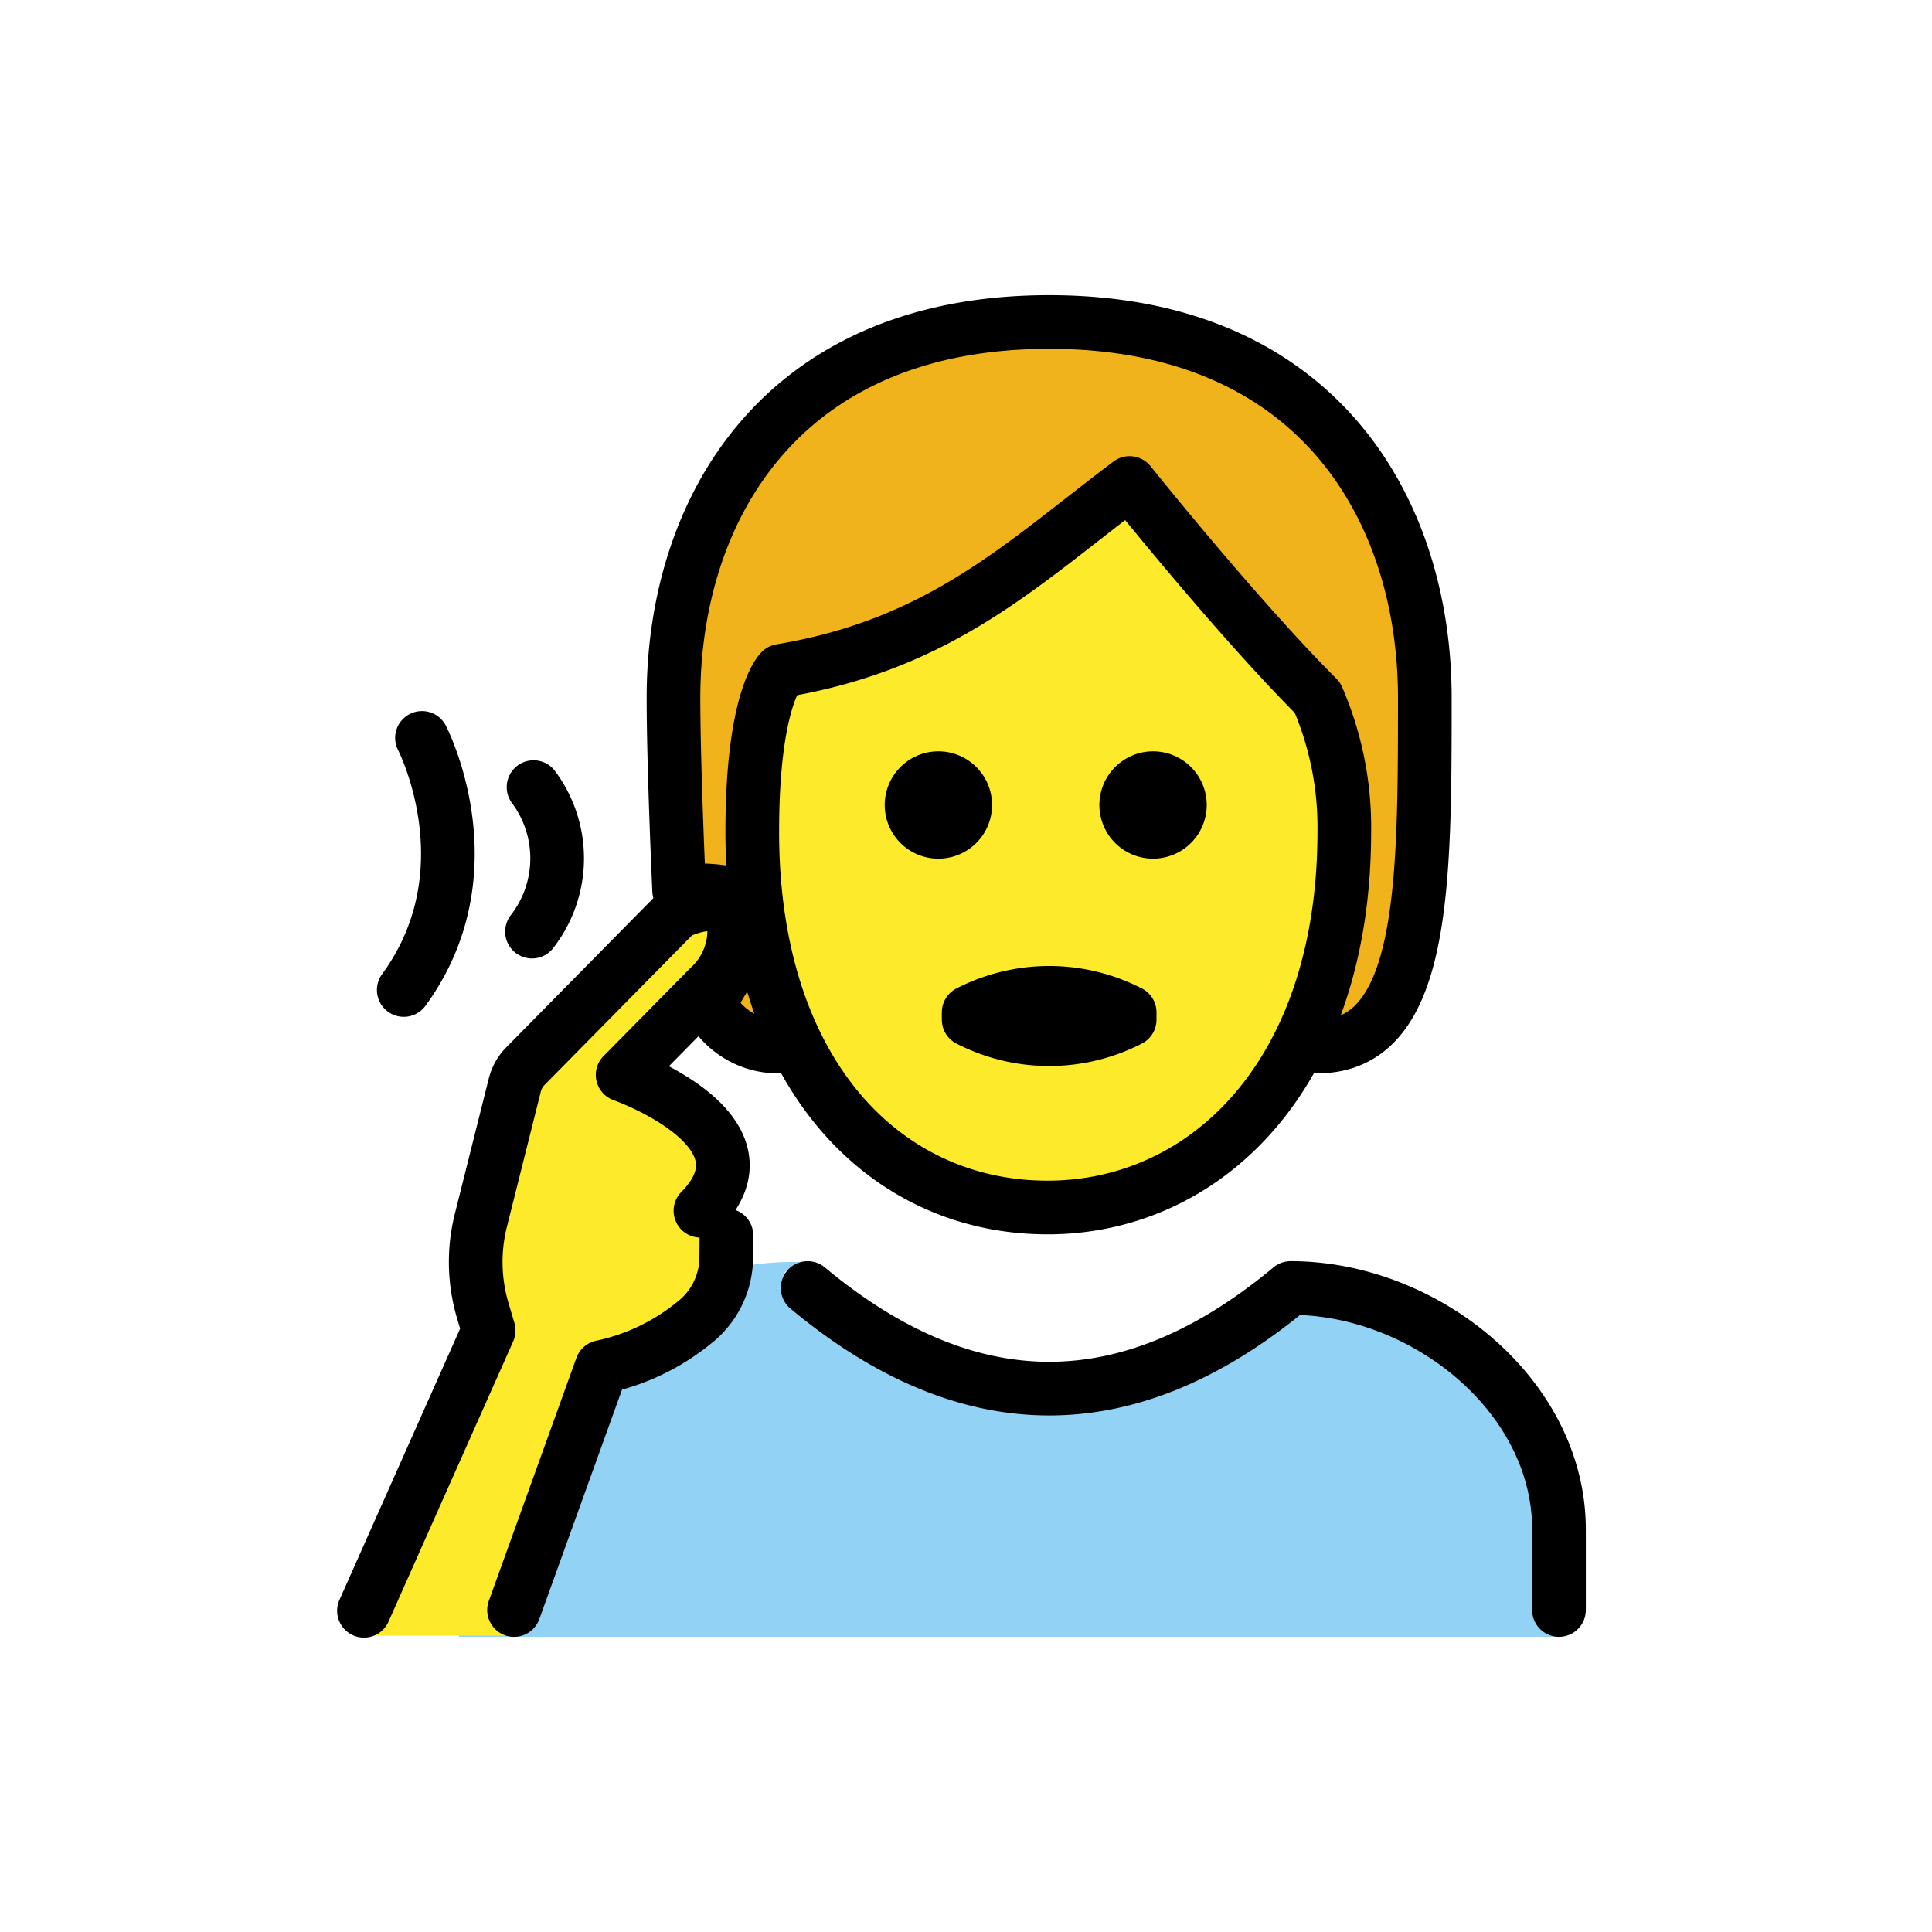 <svg xmlns="http://www.w3.org/2000/svg" viewBox="0 0 72 72"><path fill="#92d3f5" d="M17.099 61l1-4a13.713 13.713 0 016.611-8.785 10.25 10.25 0 015.635-1.148c.225.031-1.328.251-1.078.395 7.996 4.59 12.126 4.862 16.98 1.875a6.465 6.465 0 015.98-.443c3.298 1.452 5.872 4.525 5.872 8.106v4"/><path fill="#f1b31c" d="M39.099 12c-10 0-14 7-14 14s0 13 4 13h.633a17.797 17.797 0 01-1.697-8c0-5 1.064-6 1.064-6 6-1 9-4 13-7 0 0 4 5 7 8a12.137 12.137 0 011 5 17.451 17.451 0 01-1.747 8h.747c4 0 4-6 4-13s-4-14-14-14z"/><g fill="#fcea2b"><path d="M28.035 31c0 9 4.936 14 11 14 5.936 0 11.063-5 11.063-14a12.137 12.137 0 00-1-5c-3-3-7-8-7-8-4 3-7 6-13 7 0 0-1.063 1-1.063 6zM18.846 60.958l3.225-10.22a8.704 8.704 0 003.537-1.566 3.099 3.099 0 001.21-2.45l.006-.82-.967-.914c2.96-3.002-2.9-5.063-2.9-5.063l3.226-3.271a2.864 2.864 0 00.928-2.28c-.184-1.476-2.15-.483-2.15-.483l-5.63 5.708a1.535 1.535 0 00-.394.705l-1.265 5.042a6.377 6.377 0 00.071 3.362l.22.742-4.795 11.508z"/></g><path fill="none" stroke="#000" stroke-linecap="round" stroke-linejoin="round" stroke-width="2" d="M29.099 39a2.878 2.878 0 01-2.494-1.283c-.724-1.023 4.625-4.803-1.295-4.527 0 0-.211-4.565-.211-7.19 0-7 4-14 14-14s14 7 14 14 0 13-4 13M58.099 60v-3c0-4.994-5.006-9-10-9q-9 7.5-18 0"/><path d="M44.971 30a2 2 0 11-2-2 2 2 0 012 2M36.971 30a2 2 0 11-2-2 2 2 0 012 2"/><path fill="none" stroke="#000" stroke-linejoin="round" stroke-width="2" d="M28.035 31c0 9 4.936 14 11 14 5.936 0 11.063-5 11.063-14a12.137 12.137 0 00-1-5c-3-3-7-8-7-8-4 3-7 6-13 7 0 0-1.063 1-1.063 6z"/><path fill="none" stroke="#000" stroke-linecap="round" stroke-linejoin="round" stroke-width="2" d="M36.099 37.727a6.553 6.553 0 016 0V38a6.553 6.553 0 01-6 0z"/><path fill="none" stroke="#000" stroke-linecap="round" stroke-miterlimit="10" stroke-width="2" d="M19.884 29.334a4.447 4.447 0 01-.058 5.385M15.726 27.5s2.57 4.948-.679 9.394"/><path fill="none" stroke="#000" stroke-linecap="round" stroke-linejoin="round" stroke-width="2" d="M26.104 45.121c2.96-3.002-2.9-5.063-2.9-5.063l3.226-3.27a2.864 2.864 0 00.928-2.28c-.183-1.477-2.15-.484-2.15-.484l-5.629 5.709a1.535 1.535 0 00-.394.704L17.92 45.48a6.378 6.378 0 00.071 3.362l.22.742-4.647 10.445M27.071 46.036l-.006.819a3.099 3.099 0 01-1.21 2.45 8.064 8.064 0 01-3.433 1.639M22.422 50.944l-3.265 9.057"/></svg>